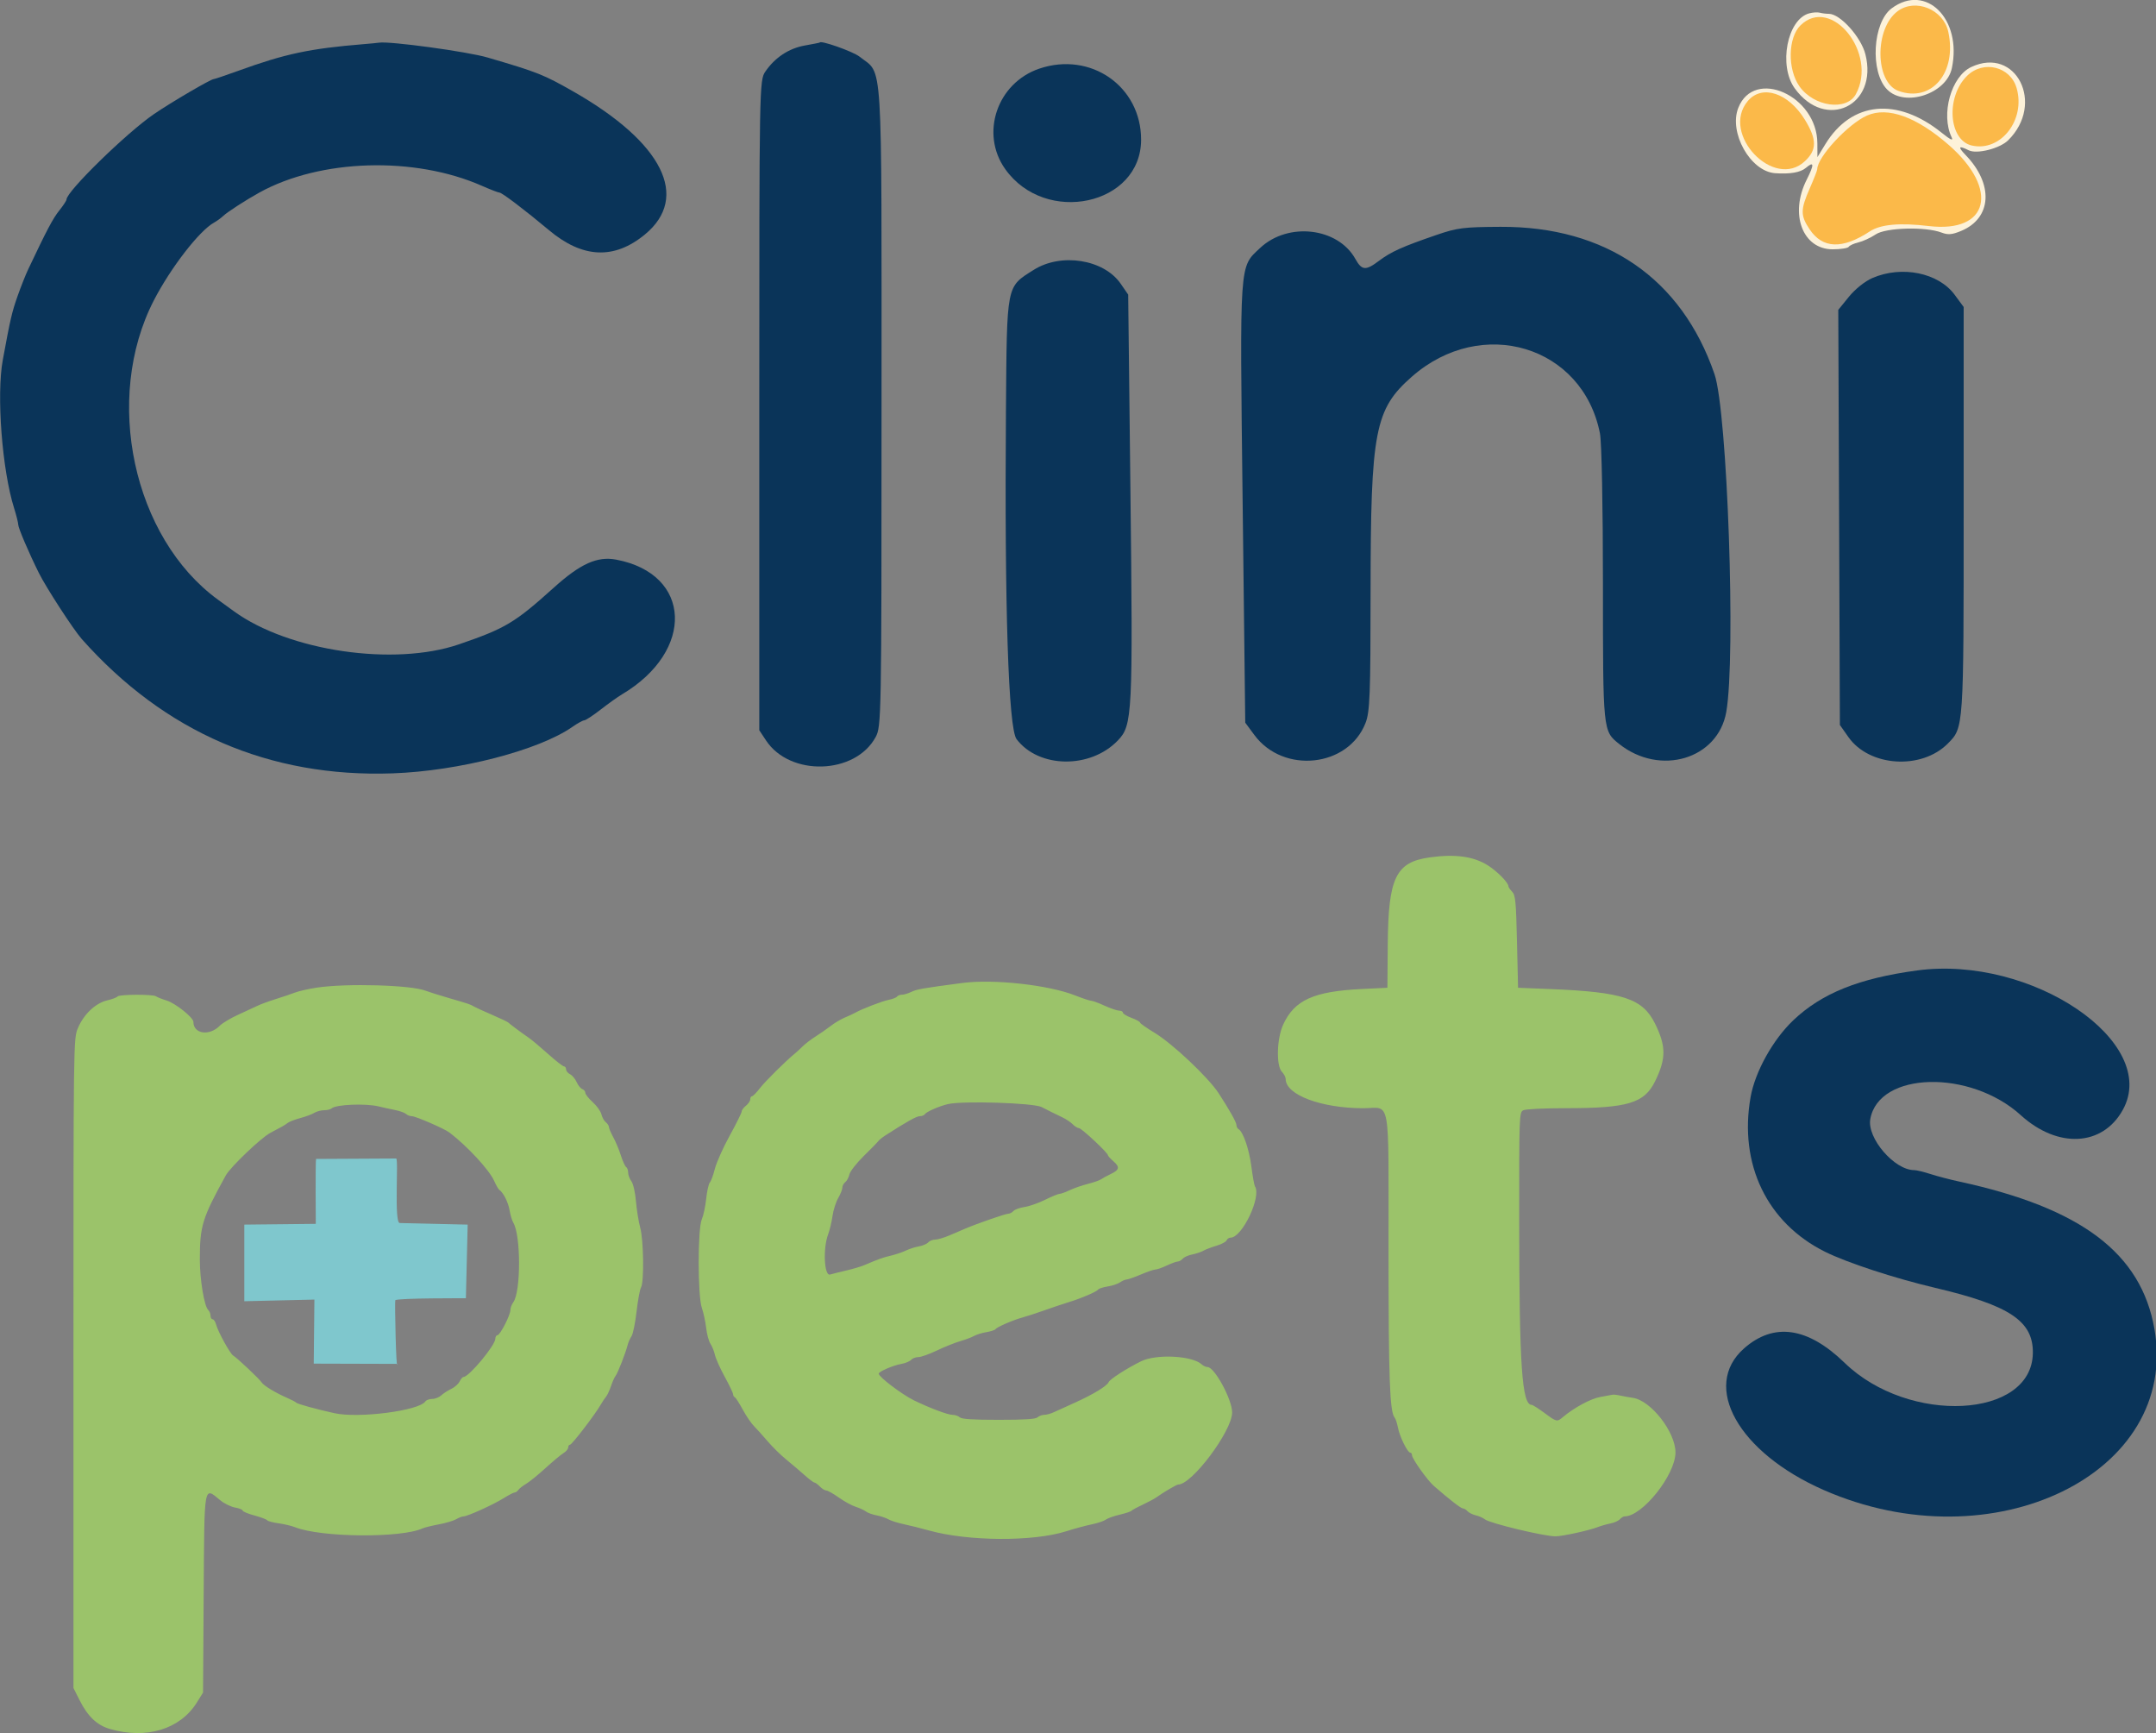 <?xml version="1.0" encoding="utf-8"?>
<svg height="341.374px" viewBox="37.636 79.313 424.728 341.374" width="424.728px"
    xmlns="http://www.w3.org/2000/svg">
    <rect x="37.636" y="79.313" width="424.728" height="341.374" fill="#808080" stroke="none"/>
    <g style=""
        id="svg"
        transform="matrix(1.263, 0, 0, 1.201, -38.125, -54.201)">
        <title>Letras</title>
        <a transform="matrix(1, 0, 0, 1, -7.16, -1.359)">
            <path style="stroke-width: 1;" d="M 290.213 253.118 C 284.863 253.888 283.692 256.402 283.603 267.326 L 283.547 274.508 L 279.54 274.712 C 272.051 275.095 269.042 276.528 267.291 280.549 C 266.285 282.865 266.178 287.3 267.098 288.299 C 267.418 288.645 267.68 289.172 267.68 289.474 C 267.68 292.067 273.23 294.261 279.782 294.261 C 284.15 294.261 283.713 291.692 283.721 317.591 C 283.727 338.742 283.913 344.056 284.681 345.009 C 284.836 345.203 285.068 345.948 285.198 346.668 C 285.464 348.129 286.693 350.747 287.114 350.747 C 287.265 350.747 287.387 350.938 287.387 351.172 C 287.387 351.736 289.793 355.289 290.785 356.193 C 293.267 358.466 295.019 359.889 295.317 359.889 C 295.504 359.889 295.834 360.094 296.048 360.349 C 296.262 360.597 296.843 360.902 297.342 361.024 C 297.84 361.147 298.47 361.443 298.747 361.678 C 299.49 362.32 307.947 364.459 309.754 364.465 C 310.799 364.468 314.915 363.529 316.288 362.976 C 316.838 362.753 317.765 362.472 318.352 362.351 C 318.936 362.232 319.591 361.922 319.812 361.663 C 320.029 361.407 320.357 361.196 320.54 361.196 C 323.315 361.196 328.479 354.377 328.479 350.71 C 328.479 347.363 324.658 342.201 321.857 341.762 C 321.181 341.654 320.251 341.478 319.796 341.369 C 319.335 341.259 318.817 341.205 318.647 341.244 C 318.476 341.287 317.617 341.45 316.739 341.616 C 315.271 341.887 312.672 343.358 310.919 344.915 C 309.997 345.731 309.95 345.719 308.022 344.218 C 307.097 343.499 306.215 342.911 306.063 342.911 C 304.528 342.911 304.117 336.595 304.103 312.803 C 304.094 295.468 304.111 294.925 304.739 294.6 C 305.117 294.402 307.936 294.258 311.503 294.255 C 321.022 294.249 323.617 293.425 325.28 289.885 C 327.034 286.146 327.037 284.096 325.291 280.386 C 323.352 276.262 320.275 275.199 308.935 274.719 L 303.927 274.508 L 303.759 266.95 C 303.613 260.356 303.519 259.312 303.006 258.763 C 302.684 258.414 302.421 258.009 302.421 257.864 C 302.421 257.268 300.666 255.396 299.196 254.426 C 296.976 252.964 294.158 252.552 290.213 253.118 M 217.238 273.725 C 211.114 274.574 210.141 274.75 209.297 275.181 C 208.796 275.438 208.131 275.649 207.822 275.649 C 207.507 275.65 207.169 275.788 207.066 275.951 C 206.96 276.118 206.388 276.356 205.793 276.48 C 204.75 276.695 201.567 277.984 200.536 278.604 C 200.258 278.771 199.527 279.128 198.909 279.399 C 198.293 279.672 197.288 280.294 196.687 280.794 C 196.08 281.285 195.025 282.059 194.342 282.507 C 193.661 282.957 192.748 283.694 192.317 284.141 C 191.885 284.59 191.356 285.102 191.141 285.281 C 189.773 286.442 186.512 289.833 185.687 290.958 C 185.149 291.699 184.583 292.3 184.435 292.3 C 184.288 292.3 184.166 292.527 184.166 292.796 C 184.166 293.069 183.863 293.541 183.499 293.847 C 183.129 294.157 182.828 294.587 182.828 294.802 C 182.828 295.015 181.995 296.785 180.977 298.729 C 179.955 300.672 178.917 303.114 178.66 304.155 C 178.409 305.202 178.048 306.235 177.857 306.457 C 177.672 306.681 177.414 307.884 177.292 309.133 C 177.166 310.38 176.857 311.898 176.603 312.503 C 175.96 314.061 175.966 325.033 176.611 326.983 C 176.868 327.753 177.174 329.237 177.288 330.28 C 177.4 331.324 177.704 332.497 177.958 332.892 C 178.212 333.282 178.53 334.108 178.658 334.722 C 178.793 335.335 179.481 336.953 180.192 338.313 C 180.901 339.674 181.487 340.961 181.49 341.171 C 181.493 341.381 181.611 341.601 181.755 341.66 C 181.898 341.72 182.452 342.623 182.989 343.668 C 183.524 344.712 184.327 345.951 184.773 346.419 C 185.217 346.89 186.171 348.003 186.892 348.892 C 187.613 349.782 188.9 351.118 189.761 351.856 C 190.62 352.592 191.909 353.749 192.628 354.421 C 193.345 355.094 194.041 355.646 194.177 355.646 C 194.307 355.646 194.692 355.939 195.024 356.299 C 195.354 356.659 195.807 356.95 196.03 356.95 C 196.249 356.95 197.131 357.475 197.986 358.111 C 198.84 358.749 200.027 359.433 200.625 359.626 C 201.215 359.82 201.929 360.167 202.204 360.389 C 202.479 360.615 203.23 360.901 203.875 361.025 C 204.519 361.157 205.345 361.447 205.717 361.677 C 206.083 361.901 207.137 362.255 208.053 362.46 C 208.972 362.659 210.773 363.135 212.06 363.512 C 218.157 365.295 228.294 365.357 233.438 363.64 C 234.726 363.205 236.528 362.696 237.444 362.501 C 238.357 362.3 239.334 361.957 239.614 361.734 C 239.89 361.51 240.869 361.14 241.782 360.918 C 242.698 360.69 243.525 360.405 243.62 360.28 C 243.715 360.157 244.494 359.71 245.351 359.292 C 246.204 358.868 247.185 358.32 247.524 358.066 C 248.689 357.192 250.675 355.971 250.926 355.971 C 253.071 355.971 259.331 347.168 259.331 344.154 C 259.331 342.029 256.585 336.708 255.493 336.708 C 255.242 336.708 254.831 336.513 254.585 336.269 C 253.114 334.832 247.513 334.53 245.126 335.762 C 242.906 336.909 240.251 338.704 240.06 339.188 C 239.819 339.813 237.595 341.227 234.779 342.557 C 233.489 343.163 232.037 343.854 231.551 344.099 C 231.062 344.344 230.38 344.543 230.031 344.543 C 229.684 344.543 229.209 344.728 228.979 344.951 C 228.678 345.248 226.987 345.361 222.916 345.361 C 218.845 345.361 217.157 345.248 216.852 344.951 C 216.626 344.728 216.108 344.543 215.709 344.543 C 214.978 344.543 212.221 343.455 209.721 342.179 C 207.854 341.225 204.204 338.321 204.21 337.794 C 204.218 337.434 206.446 336.428 207.793 336.177 C 208.385 336.066 209.044 335.772 209.255 335.526 C 209.464 335.278 209.972 335.076 210.381 335.076 C 210.793 335.076 212.091 334.593 213.264 334.001 C 214.438 333.408 216.077 332.72 216.903 332.466 C 217.73 332.213 218.706 331.828 219.076 331.608 C 219.444 331.386 220.308 331.104 221.001 330.981 C 221.691 330.859 222.331 330.64 222.42 330.497 C 222.641 330.143 225.14 329.004 226.594 328.589 C 227.233 328.402 228.813 327.864 230.1 327.386 C 231.383 326.908 233.115 326.297 233.938 326.032 C 235.851 325.419 238.215 324.347 238.444 323.985 C 238.543 323.832 239.207 323.608 239.926 323.489 C 240.643 323.372 241.505 323.067 241.842 322.817 C 242.181 322.568 242.643 322.358 242.866 322.352 C 243.091 322.346 244.095 321.975 245.099 321.527 C 246.103 321.076 247.129 320.708 247.375 320.708 C 247.627 320.708 248.418 320.413 249.14 320.057 C 249.858 319.699 250.624 319.404 250.841 319.404 C 251.054 319.404 251.409 319.19 251.628 318.935 C 251.845 318.677 252.505 318.366 253.09 318.249 C 253.673 318.13 254.453 317.856 254.819 317.641 C 255.186 317.424 256.12 317.049 256.889 316.811 C 257.661 316.571 258.371 316.172 258.464 315.928 C 258.56 315.683 258.837 315.487 259.083 315.487 C 260.897 315.487 263.942 308.746 262.886 307.074 C 262.781 306.907 262.527 305.421 262.322 303.765 C 261.969 300.93 261.042 298.123 260.32 297.684 C 260.143 297.576 259.995 297.263 259.995 296.989 C 259.995 296.568 258.898 294.513 257.229 291.812 C 255.608 289.197 250.013 283.647 247.195 281.868 C 245.97 281.093 244.964 280.347 244.964 280.213 C 244.964 280.078 244.363 279.731 243.628 279.442 C 242.893 279.156 242.291 278.773 242.291 278.591 C 242.291 278.411 242.03 278.261 241.707 278.26 C 241.385 278.258 240.372 277.896 239.452 277.456 C 238.531 277.013 237.588 276.645 237.357 276.643 C 237.118 276.635 235.992 276.24 234.848 275.768 C 230.686 274.041 222.127 273.047 217.238 273.725 M 116.519 274.493 C 115.23 274.704 113.73 275.058 113.18 275.288 C 112.627 275.513 111.273 275.995 110.171 276.357 C 109.071 276.72 107.792 277.214 107.333 277.45 C 106.873 277.685 105.518 278.348 104.325 278.915 C 103.131 279.48 101.824 280.306 101.418 280.741 C 99.809 282.469 97.312 282.088 97.312 280.109 C 97.312 279.396 94.515 277.044 93.134 276.601 C 92.4 276.363 91.657 276.052 91.481 275.911 C 91.049 275.557 85.702 275.582 85.477 275.938 C 85.379 276.095 84.655 276.381 83.87 276.574 C 82.042 277.022 80.206 278.854 79.295 281.131 C 78.607 282.852 78.602 283.047 78.602 336.095 L 78.602 389.334 L 79.564 391.345 C 80.83 394.002 82.282 395.448 84.301 396.061 C 89.977 397.788 95.235 396.108 97.844 391.723 L 98.815 390.092 L 98.915 373.847 C 99.03 355.536 98.896 356.314 101.521 358.567 C 102.133 359.097 103.171 359.626 103.818 359.748 C 104.466 359.867 104.995 360.088 104.995 360.244 C 104.995 360.399 105.819 360.759 106.825 361.044 C 107.833 361.329 108.73 361.687 108.827 361.832 C 108.918 361.982 109.711 362.203 110.587 362.33 C 111.46 362.454 112.627 362.746 113.18 362.976 C 117.231 364.661 129.767 364.776 133.075 363.154 C 133.36 363.016 134.489 362.724 135.579 362.508 C 136.671 362.294 137.898 361.91 138.305 361.656 C 138.71 361.402 139.222 361.196 139.441 361.196 C 140.052 361.196 144.073 359.282 145.681 358.223 C 146.475 357.702 147.253 357.278 147.42 357.278 C 147.585 357.278 147.839 357.089 147.989 356.864 C 148.134 356.634 148.69 356.174 149.223 355.845 C 149.75 355.511 151.105 354.36 152.227 353.28 C 153.348 352.201 154.605 351.099 155.019 350.831 C 155.434 350.565 155.77 350.143 155.77 349.895 C 155.77 349.645 155.897 349.442 156.055 349.442 C 156.351 349.442 159.888 344.599 160.822 342.913 C 161.119 342.381 161.512 341.754 161.698 341.53 C 161.878 341.302 162.221 340.527 162.452 339.81 C 162.681 339.093 163.004 338.34 163.166 338.144 C 163.484 337.748 164.724 334.417 165.033 333.118 C 165.14 332.669 165.417 332.006 165.646 331.648 C 165.88 331.286 166.23 329.477 166.432 327.623 C 166.634 325.77 166.946 323.98 167.132 323.643 C 167.626 322.744 167.536 315.9 167.002 313.838 C 166.75 312.86 166.452 310.905 166.337 309.503 C 166.221 308.067 165.911 306.641 165.629 306.244 C 165.352 305.861 165.123 305.217 165.123 304.821 C 165.123 304.421 164.981 304.01 164.811 303.907 C 164.643 303.805 164.273 302.948 163.987 302.011 C 163.706 301.071 163.171 299.723 162.797 299.009 C 162.423 298.299 162.119 297.545 162.119 297.335 C 162.119 297.127 161.901 296.781 161.642 296.564 C 161.374 296.351 161.068 295.769 160.955 295.269 C 160.843 294.77 160.232 293.87 159.596 293.267 C 158.963 292.667 158.443 291.979 158.443 291.74 C 158.443 291.501 158.233 291.224 157.972 291.128 C 157.714 291.03 157.315 290.514 157.09 289.981 C 156.865 289.449 156.402 288.865 156.059 288.688 C 155.715 288.507 155.438 288.148 155.438 287.883 C 155.438 287.623 155.293 287.404 155.119 287.404 C 154.944 287.404 153.824 286.488 152.633 285.364 C 151.441 284.242 150.117 283.075 149.694 282.765 C 148.518 281.915 146.602 280.419 146.418 280.203 C 146.325 280.099 145.198 279.534 143.911 278.949 C 142.626 278.368 141.348 277.754 141.073 277.588 C 140.443 277.201 140.472 277.214 137.064 276.165 C 135.502 275.683 133.922 275.162 133.558 275.005 C 131.321 274.049 121.145 273.747 116.519 274.493 M 229.6 294.066 C 230.239 294.402 230.992 294.802 231.27 294.952 C 231.542 295.102 232.242 295.461 232.825 295.745 C 233.404 296.033 234.144 296.552 234.462 296.895 C 234.784 297.244 235.222 297.526 235.435 297.526 C 235.834 297.526 239.955 301.575 239.955 301.97 C 239.955 302.089 240.342 302.537 240.814 302.966 C 241.854 303.909 241.753 304.382 240.355 305.075 C 239.77 305.365 239.103 305.746 238.874 305.923 C 238.638 306.097 237.723 306.436 236.833 306.669 C 235.939 306.905 234.669 307.369 234.005 307.7 C 233.342 308.032 232.626 308.302 232.413 308.302 C 232.201 308.302 231.19 308.74 230.166 309.271 C 229.138 309.812 227.695 310.342 226.952 310.459 C 226.21 310.574 225.429 310.871 225.221 311.116 C 225.011 311.367 224.641 311.566 224.405 311.566 C 223.967 311.566 219.612 313.153 217.738 313.992 C 217.187 314.24 216.051 314.75 215.212 315.128 C 214.371 315.501 213.374 315.81 212.996 315.81 C 212.617 315.81 212.134 316.016 211.923 316.267 C 211.709 316.519 211.054 316.814 210.461 316.921 C 209.869 317.03 208.962 317.339 208.441 317.603 C 207.917 317.87 206.866 318.243 206.1 318.435 C 204.825 318.755 204.308 318.946 201.869 320.032 C 201.409 320.236 200.21 320.607 199.198 320.858 C 198.187 321.107 197.022 321.414 196.608 321.537 C 195.697 321.812 195.487 317.254 196.311 314.953 C 196.559 314.258 196.866 312.904 196.995 311.946 C 197.12 310.986 197.519 309.667 197.877 309.01 C 198.236 308.357 198.531 307.58 198.531 307.285 C 198.531 306.992 198.738 306.581 198.992 306.376 C 199.242 306.172 199.531 305.598 199.634 305.112 C 199.735 304.622 200.741 303.265 201.873 302.096 C 203.005 300.93 204.03 299.826 204.152 299.642 C 204.275 299.462 204.752 299.058 205.212 298.743 C 208.513 296.502 210.1 295.568 210.602 295.568 C 210.926 295.568 211.275 295.424 211.388 295.251 C 211.647 294.837 213.634 293.919 214.999 293.585 C 217.265 293.025 228.319 293.385 229.6 294.066 M 126.206 293.966 C 126.941 294.154 128.117 294.425 128.819 294.569 C 129.527 294.717 130.272 295.002 130.475 295.201 C 130.68 295.405 131.088 295.568 131.377 295.568 C 131.98 295.568 136.463 297.617 137.252 298.249 C 140.059 300.51 143.448 304.361 144.218 306.169 C 144.522 306.879 144.883 307.542 145.018 307.637 C 145.648 308.087 146.422 309.695 146.622 310.974 C 146.746 311.748 147.009 312.675 147.211 313.036 C 148.409 315.157 148.401 324.376 147.203 326.088 C 146.955 326.443 146.752 327.015 146.752 327.361 C 146.752 328.206 145.148 331.484 144.735 331.484 C 144.559 331.484 144.409 331.742 144.408 332.057 C 144.396 333.15 140.287 338.338 139.432 338.338 C 139.29 338.338 139.018 338.673 138.83 339.08 C 138.64 339.486 138.053 340.03 137.524 340.294 C 136.995 340.557 136.295 341.032 135.966 341.352 C 135.637 341.671 135.004 341.934 134.562 341.934 C 134.117 341.934 133.637 342.12 133.49 342.346 C 132.507 343.871 123.09 345.149 119.309 344.273 C 116.507 343.626 113.51 342.755 113.346 342.544 C 113.255 342.427 112.652 342.091 112.01 341.8 C 110.137 340.945 108.249 339.744 107.945 339.213 C 107.651 338.694 104.126 335.2 103.507 334.813 C 103.036 334.517 101.154 330.925 100.865 329.769 C 100.741 329.275 100.492 328.872 100.309 328.872 C 100.133 328.872 99.981 328.609 99.981 328.284 C 99.981 327.961 99.819 327.537 99.617 327.337 C 99.006 326.743 98.315 322.364 98.315 319.105 C 98.315 313.552 98.68 312.294 102.371 305.269 C 103.095 303.896 107.865 299.1 109.302 298.309 C 111.125 297.307 111.58 297.031 112.055 296.648 C 112.305 296.454 113.187 296.099 114.013 295.868 C 114.839 295.638 115.813 295.253 116.174 295.015 C 116.539 294.782 117.223 294.59 117.694 294.59 C 118.168 294.59 118.698 294.452 118.874 294.286 C 119.55 293.644 124.16 293.443 126.206 293.966"
                fill="#9bc36a"
                fill-rule="evenodd" id="path1" stroke="none" xmlns="http://www.w3.org/2000/svg" />
            <path style=""
                d="M 359.199 158.118 C 358.044 158.643 356.512 159.926 355.541 161.181 L 353.872 163.34 L 354 197.379 L 354.126 231.417 L 355.456 233.402 C 358.717 238.272 366.841 238.824 370.963 234.456 C 373.446 231.825 373.431 232.069 373.431 196.179 L 373.431 162.871 L 372.02 160.86 C 369.489 157.252 363.788 156.033 359.199 158.118"
                fill="#0a3459" fill-rule="evenodd" id="path0" stroke="none" />
            <path style=""
                d="M 229.237 123.79 C 222.661 126.148 219.996 134.429 223.936 140.259 C 230.216 149.555 245.11 146.174 245.13 135.448 C 245.145 126.694 237.265 120.915 229.237 123.79"
                fill="#0a3459" fill-rule="evenodd" id="path0" stroke="none" />
            <path style=""
                d="M 366.165 271.67 C 357.096 272.96 351.294 275.412 346.861 279.835 C 343.685 283.003 340.899 288.27 340.197 292.432 C 338.344 303.431 342.754 313.066 351.804 317.8 C 355.243 319.597 362.664 322.153 368.989 323.718 C 380.627 326.595 384.3 329.178 384.223 334.429 C 384.066 345.173 364.865 346.211 354.864 336.017 C 349.095 330.136 343.821 329.343 339.171 333.653 C 332.488 339.851 338.295 350.721 351.569 356.856 C 378.017 369.081 407.15 354.181 403.185 330.457 C 401.11 318.033 391.781 310.627 372.744 306.291 C 371.327 305.97 369.31 305.414 368.266 305.059 C 367.223 304.703 366.073 304.412 365.711 304.412 C 362.625 304.412 358.333 299.163 358.866 296.04 C 360.2 288.235 374.421 287.849 382.342 295.404 C 388.121 300.917 395.104 300.533 398.258 294.524 C 404.083 283.428 384.015 269.136 366.165 271.67"
                fill="#0a3459" fill-rule="evenodd" id="path0" stroke="none" />
            <path style=""
                d="M 123.9 119.765 C 115.458 120.49 111.665 121.336 104.32 124.135 C 102.356 124.884 100.629 125.496 100.484 125.496 C 100.033 125.496 93.906 129.265 91.178 131.222 C 86.92 134.275 77.522 143.92 77.522 145.237 C 77.522 145.418 77.015 146.233 76.392 147.047 C 75.397 148.349 74.47 150.194 71.553 156.67 C 71.149 157.566 70.4 159.547 69.889 161.074 C 68.999 163.735 68.762 164.804 67.58 171.559 C 66.577 177.282 67.467 189.573 69.34 195.842 C 69.697 197.041 69.992 198.272 69.992 198.576 C 69.992 199.111 71.623 203.132 73.192 206.456 C 74.331 208.872 78.606 215.796 79.915 217.342 C 92.837 232.626 109.189 240.05 128.372 239.349 C 138.698 238.971 151.183 235.577 156.429 231.722 C 157.231 231.134 158.065 230.65 158.282 230.65 C 158.501 230.65 159.644 229.86 160.828 228.892 C 162.01 227.925 163.507 226.803 164.154 226.398 C 175.574 219.266 175.056 206.635 163.25 204.3 C 160.305 203.718 157.681 204.96 153.513 208.908 C 147.427 214.669 145.987 215.573 138.73 218.191 C 128.608 221.838 112.224 219.313 103.652 212.783 C 102.617 211.994 101.495 211.138 101.158 210.88 C 87.894 200.724 83.239 177.91 91.14 161.789 C 93.755 156.453 98.264 150.328 100.542 149.024 C 100.958 148.784 101.597 148.294 101.963 147.936 C 102.651 147.261 105.483 145.335 107.614 144.098 C 117.091 138.587 131.787 138.122 142.306 142.996 C 143.626 143.608 144.859 144.108 145.047 144.108 C 145.435 144.108 149.054 146.997 152.794 150.29 C 158.025 154.899 162.958 155.125 167.74 150.976 C 174.781 144.866 170.525 135.909 156.62 127.564 C 151.935 124.754 151.051 124.384 143.201 121.961 C 140.063 120.991 127.938 119.249 126.253 119.525 C 125.993 119.57 124.935 119.677 123.9 119.765"
                fill="#0a3459" fill-rule="evenodd" id="path0" stroke="none" />
            <path style=""
                d="M 291.272 151.032 C 285.838 152.99 284.126 153.801 282.185 155.336 C 280.162 156.938 279.549 156.881 278.552 154.995 C 275.823 149.829 268.052 148.886 263.693 153.192 C 260.424 156.425 260.516 154.974 260.97 195.133 L 261.375 231.038 L 262.794 233.055 C 267.324 239.493 277.433 238.355 280.13 231.101 C 280.815 229.258 280.916 226.52 280.924 209.466 C 280.937 183.18 281.584 179.638 287.35 174.308 C 298.252 164.229 314.015 169.224 316.7 183.604 C 316.968 185.041 317.167 195.632 317.167 208.404 C 317.167 232.466 317.161 232.402 319.69 234.521 C 326.067 239.864 335.109 237.025 336.404 229.272 C 337.916 220.225 336.584 180.052 334.567 173.885 C 329.431 158.182 317.627 149.639 301.179 149.725 C 295.456 149.756 294.443 149.888 291.272 151.032"
                fill="#0a3459" fill-rule="evenodd" id="path0" stroke="none" />
            <path style=""
                d="M 192.676 119.99 C 190.179 120.461 188.014 121.964 186.517 124.271 C 185.589 125.701 185.575 126.515 185.575 179 L 185.575 232.28 L 186.632 233.959 C 190.369 239.899 200.539 239.569 203.722 233.403 C 204.62 231.662 204.643 230.327 204.643 179.236 C 204.643 120.39 204.912 124.907 201.219 121.823 C 200.188 120.962 194.991 119.041 194.991 119.52 C 194.991 119.537 193.95 119.748 192.676 119.99"
                fill="#0a3459" fill-rule="evenodd" id="path0" stroke="none" />
            <path style=""
                d="M 228.373 156.787 C 224.071 159.65 224.201 158.962 224.048 179.936 C 223.817 212.043 224.43 231.973 225.707 233.741 C 229.17 238.536 237.213 238.649 241.499 233.959 C 243.788 231.455 243.866 229.821 243.461 192.605 L 243.115 160.838 L 241.941 159.049 C 239.318 155.052 232.647 153.942 228.373 156.787"
                fill="#0a3459" fill-rule="evenodd" id="path0" stroke="none" />
            <path style=""
                d="M 374.607 123.52 C 371.48 125.063 369.836 131.258 371.55 135.035 C 371.847 135.689 371.391 135.473 370.005 134.3 C 363.049 128.419 355.948 129.146 351.864 136.161 L 350.621 138.291 L 350.61 136.006 C 350.563 128.208 340.763 123.601 338.28 130.208 C 336.758 134.26 340.156 140.626 344.003 140.929 C 346.312 141.11 347.977 140.811 348.812 140.063 C 350.116 138.897 350.154 139.471 348.936 142.015 C 346.243 147.644 348.303 153.412 353.003 153.412 C 354.238 153.412 355.365 153.226 355.506 152.999 C 355.648 152.773 356.336 152.443 357.035 152.271 C 357.734 152.098 358.943 151.507 359.723 150.959 C 361.309 149.841 367.494 149.669 369.989 150.669 C 370.992 151.072 371.633 151.013 373.05 150.391 C 377.833 148.292 378.136 142.726 373.726 137.942 C 372.477 136.585 372.637 136.336 374.221 137.175 C 375.483 137.841 379.052 136.893 380.361 135.542 C 386.153 129.557 381.61 120.062 374.607 123.52"
                fill="#fdf2d9" fill-rule="evenodd" id="path5" stroke="none" />
            <path style=""
                d="M 362.212 113.884 C 359.225 116.206 358.794 124.35 361.508 127.219 C 364.284 130.155 370.746 127.904 371.589 123.709 C 373.211 115.644 367.562 109.724 362.212 113.884"
                fill="#fdf2d9" fill-rule="evenodd" id="path5" stroke="none" />
            <path style=""
                d="M 354.576 117.15 C 358.466 120.697 358.546 127.842 354.711 129.436 C 348.965 131.823 343.44 121.364 347.977 116.687 C 350.005 114.594 351.916 114.729 354.576 117.15"
                fill="#fdf2d9" fill-rule="evenodd" id="path5" stroke="none" />
            <path style=""
                d="M 365.643 132.367 C 378.024 138.489 379.755 151.072 368.015 149.599 C 363.448 149.025 360.468 149.311 358.777 150.482 C 351.852 155.282 346.246 151.041 349.427 143.41 C 350.067 141.874 350.592 140.463 350.592 140.275 C 350.598 139.496 353.662 134.937 355.018 133.691 C 358.569 130.431 361.092 130.116 365.643 132.367"
                fill="#fdf2d9" fill-rule="evenodd" id="path5" stroke="none" />
            <path style=""
                d="M 380.138 124.35 C 380.706 124.742 381.405 125.928 381.694 126.984 C 383.717 134.404 374.564 140.745 372.16 133.587 C 370.093 127.434 375.518 121.153 380.138 124.35"
                fill="#fdf2d9" fill-rule="evenodd" id="path5" stroke="none" />
            <path style=""
                d="M 349.316 114.724 C 345.901 115.713 344.52 123.293 347.079 127.015 C 351.908 134.038 360.144 129.853 358.101 121.418 C 357.414 118.586 354.159 114.795 352.416 114.795 C 351.974 114.795 351.33 114.711 350.988 114.61 C 350.642 114.506 349.89 114.56 349.316 114.724"
                fill="#fdf2d9" fill-rule="evenodd" id="path5" stroke="none" />
            <path style=""
                d="M 345.905 128.765 C 349.619 131.38 351.044 136.615 348.674 138.954 C 346.46 141.142 344.274 140.968 341.37 138.367 C 335.751 133.341 339.905 124.544 345.905 128.765"
                fill="#fdf2d9" fill-rule="evenodd" id="path5" stroke="none" />
            <path style=""
                d="M 116.445 302.577 C 116.327 302.898 116.401 313.223 116.401 313.223 L 105.252 313.348 L 105.252 325.912 L 116.185 325.643 L 116.081 336.146 L 129.125 336.187 C 128.93 337.686 128.697 325.878 128.801 325.751 C 129.11 325.376 139.813 325.427 139.813 325.427 L 140.092 313.348 L 129.498 313.087 C 128.576 313.118 129.347 302.487 128.934 302.506"
                fill="#7fc7cd" fill-rule="evenodd" id="path2" stroke="none" />
            <path style=""
                d="M 369.728 115.148 C 374.226 120.694 369.44 129.793 363.26 127.436 C 359.579 126.031 359.492 117.2 363.133 114.362 C 364.992 112.912 368.225 113.297 369.728 115.148"
                fill="#fdf2d9" fill-rule="evenodd" id="path5" stroke="none" />
            <path style=""
                d="M 339.755 129.102 C 335.462 134.48 343.84 143.732 348.674 138.954 C 350.547 137.103 350.552 135.419 348.685 132.195 C 346.108 127.747 341.979 126.315 339.755 129.102"
                fill="#fbb949" fill-rule="evenodd" id="path4" stroke="none" />
            <path style=""
                d="M 358.364 131.472 C 355.398 132.852 350.606 138.279 350.592 140.275 C 350.592 140.463 350.067 141.874 349.427 143.41 C 347.962 146.925 347.959 147.871 349.411 150.146 C 351.437 153.319 354.526 153.43 358.777 150.482 C 360.468 149.311 363.448 149.025 368.015 149.599 C 377.347 150.769 379.037 143.613 371.147 136.34 C 366.104 131.694 361.59 129.975 358.364 131.472"
                fill="#fbb949" fill-rule="evenodd" id="path4" stroke="none" />
            <path style=""
                d="M 363.133 114.362 C 359.492 117.2 359.579 126.031 363.26 127.436 C 368.421 129.403 372.407 124.444 371.036 117.762 C 370.28 114.072 365.913 112.194 363.133 114.362"
                fill="#fbb949" fill-rule="evenodd" id="path4" stroke="none" />
            <path style=""
                d="M 373.963 124.966 C 370.624 128.411 371.072 135.504 374.685 136.387 C 379.184 137.484 383.118 132.209 381.694 126.984 C 380.727 123.435 376.512 122.336 373.963 124.966"
                fill="#fbb949" fill-rule="evenodd" id="path4" stroke="none" />
            <path style=""
                d="M 347.977 116.687 C 346.015 118.709 345.934 123.885 347.82 126.693 C 350.067 130.034 355.159 130.779 356.613 127.976 C 360.081 121.295 352.771 111.74 347.977 116.687"
                fill="#fbb949" fill-rule="evenodd" id="path4" stroke="none" />
        </a>
    </g>
</svg>